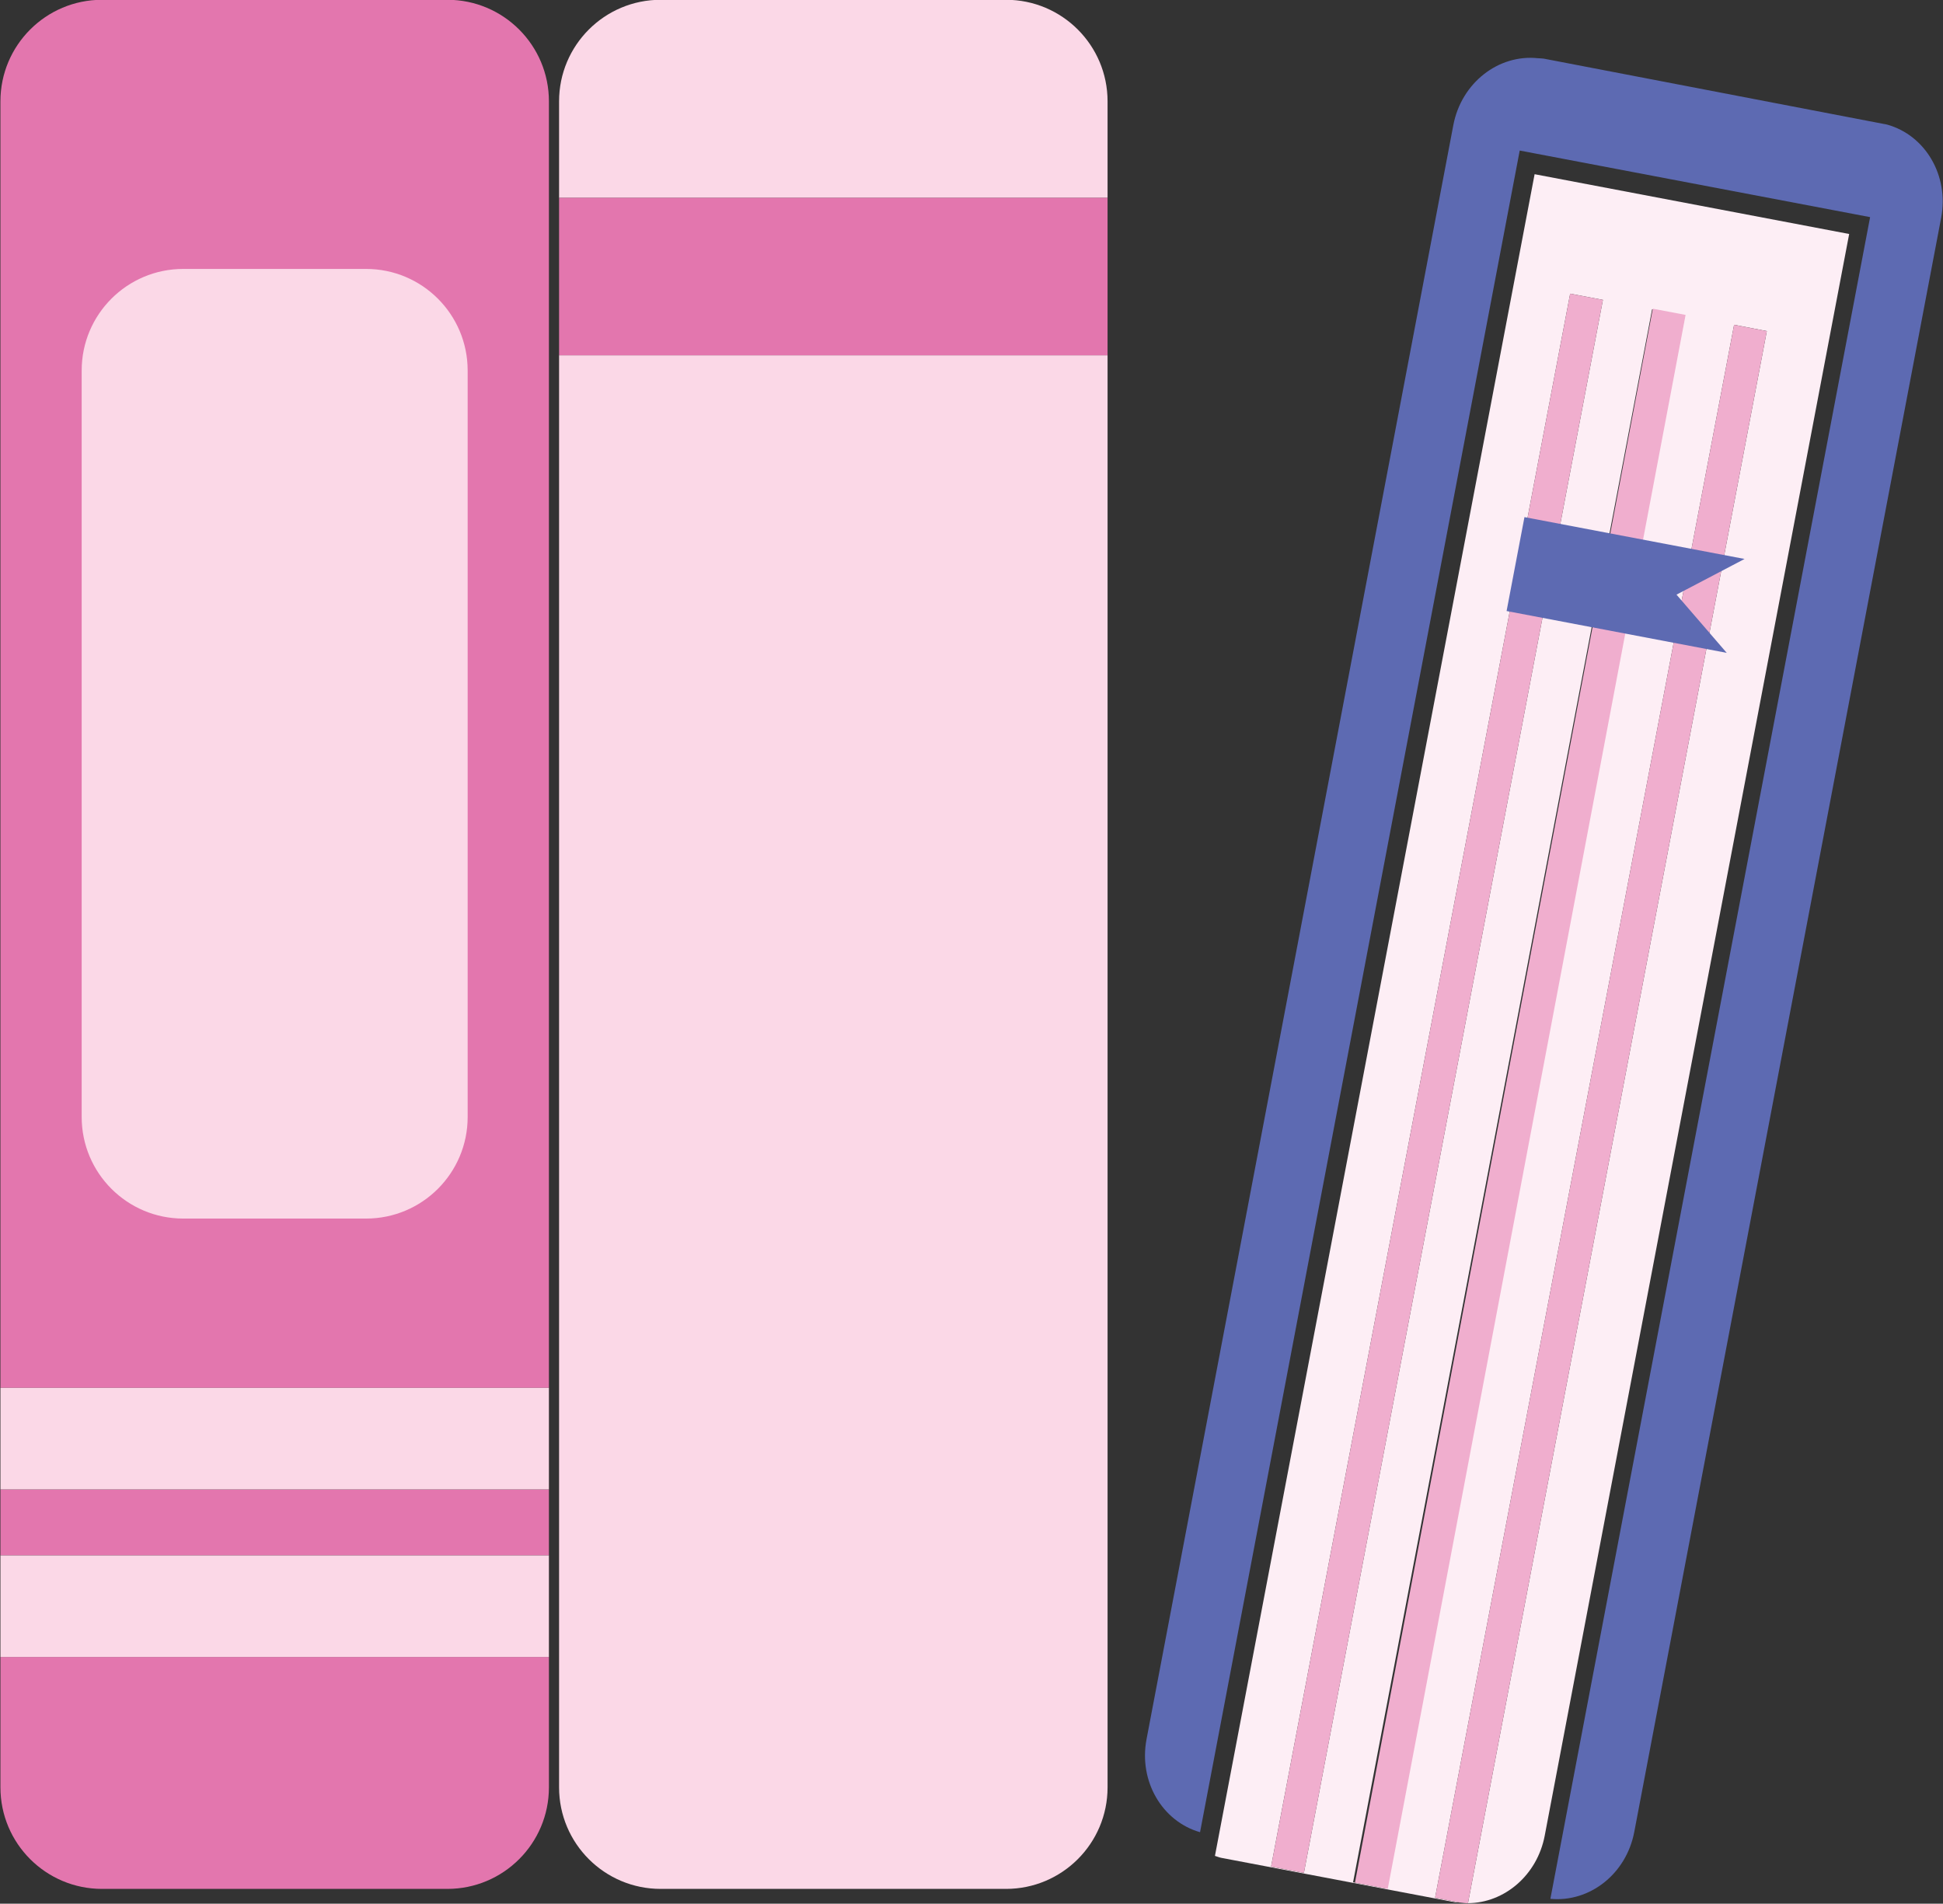 <?xml version="1.0" encoding="utf-8"?>
<!-- Generator: Adobe Illustrator 16.0.0, SVG Export Plug-In . SVG Version: 6.00 Build 0)  -->
<!DOCTYPE svg PUBLIC "-//W3C//DTD SVG 1.1//EN" "http://www.w3.org/Graphics/SVG/1.1/DTD/svg11.dtd">
<svg version="1.1" id="Layer_1" xmlns="http://www.w3.org/2000/svg" xmlns:xlink="http://www.w3.org/1999/xlink" x="0px" y="0px"
	 width="191.292px" height="187.438px" viewBox="0 0 191.292 187.438" enable-background="new 0 0 191.292 187.438"
	 xml:space="preserve">
<rect x="0" y="0" width="191.292" height="187.438" fill="#333333" stroke="none"/>
<g>
	<rect x="0.042" y="146.646" fill="#E376AE" width="54" height="6.5"/>
	<path fill="#E376AE" d="M0.042,175.979c0,5.523,4.477,10,10,10h34c5.523,0,10-4.477,10-10v-12.833h-54V175.979z"/>
	<path fill="#E376AE" d="M54.042,9.979c0-5.522-4.477-10-10-10h-34c-5.523,0-10,4.478-10,10v126.667h54V9.979z"/>
	<rect x="0.042" y="136.646" fill="#FBD8E7" width="54" height="10"/>
	<rect x="0.042" y="153.146" fill="#FBD8E7" width="54" height="10"/>
	<path fill="#FBD8E7" d="M46.042,109.979c0,5.522-4.477,10-10,10h-18c-5.523,0-10-4.478-10-10v-73.5c0-5.522,4.477-10,10-10h18
		c5.523,0,10,4.478,10,10V109.979z"/>
	<path fill="#FBD8E7" d="M55.042,136.646v10v6.5v10v12.833c0,5.523,4.477,10,10,10h34c5.523,0,10-4.477,10-10v-12.833v-10v-6.5v-10
		V34.979h-54V136.646z"/>
	<path fill="#FBD8E7" d="M109.042,9.979c0-5.522-4.477-10-10-10h-34c-5.523,0-10,4.478-10,10v9.5h54V9.979z"/>
	<rect x="55.042" y="19.479" fill="#E376AE" width="54" height="15.5"/>
</g>
<g>
	<path fill="#FDEEF5" d="M119.613,182.729c0.208,0.059,0.41,0.15,0.618,0.191l22.937,4.357c0.191,0.036,0.377,0.028,0.571,0.046
		l-2.454-0.468l29.44-154.877l3.221,0.62l-29.42,154.787c3.575-0.018,6.809-2.744,7.554-6.644l29.974-157.702l-30.969-5.887
		L119.613,182.729z M162.653,30.449l3.227,0.612l-29.437,154.878l-3.23-0.61L162.653,30.449z M154.585,28.915l3.225,0.609
		l-29.438,154.878l-3.232-0.614L154.585,28.915z"/>
	<polygon fill="#F0AECE" points="157.81,29.524 154.585,28.915 125.14,183.788 128.373,184.402 	"/>
	
		<rect x="147.904" y="29.369" transform="matrix(0.983 0.186 -0.186 0.983 22.794 -25.985)" fill="#F0AECE" width="3.284" height="157.653"/>
	<path fill="#F0AECE" d="M170.725,31.979l-29.44,154.877l2.454,0.468c0.258,0.026,0.528,0.069,0.787,0.063L173.946,32.6
		L170.725,31.979z"/>
	<path fill="#5D6AB2" d="M185.779,12.265l-33.783-6.49c-0.197-0.033-0.379-0.025-0.58-0.042c-3.875-0.414-7.534,2.408-8.332,6.582
		l-30.204,158.92c-0.791,4.156,1.546,8.097,5.267,9.162l31.472-165.574l0.069,0.013l34.36,6.53l0.067,0.016l-31.477,165.575
		c3.854,0.366,7.473-2.434,8.26-6.59L191.11,21.445C191.904,17.266,189.537,13.303,185.779,12.265z"/>
	<polygon fill="#5D6AB2" points="170,64.28 148.327,60.161 150.086,50.915 171.756,55.034 165.055,58.547 	"/>
</g>
</svg>
